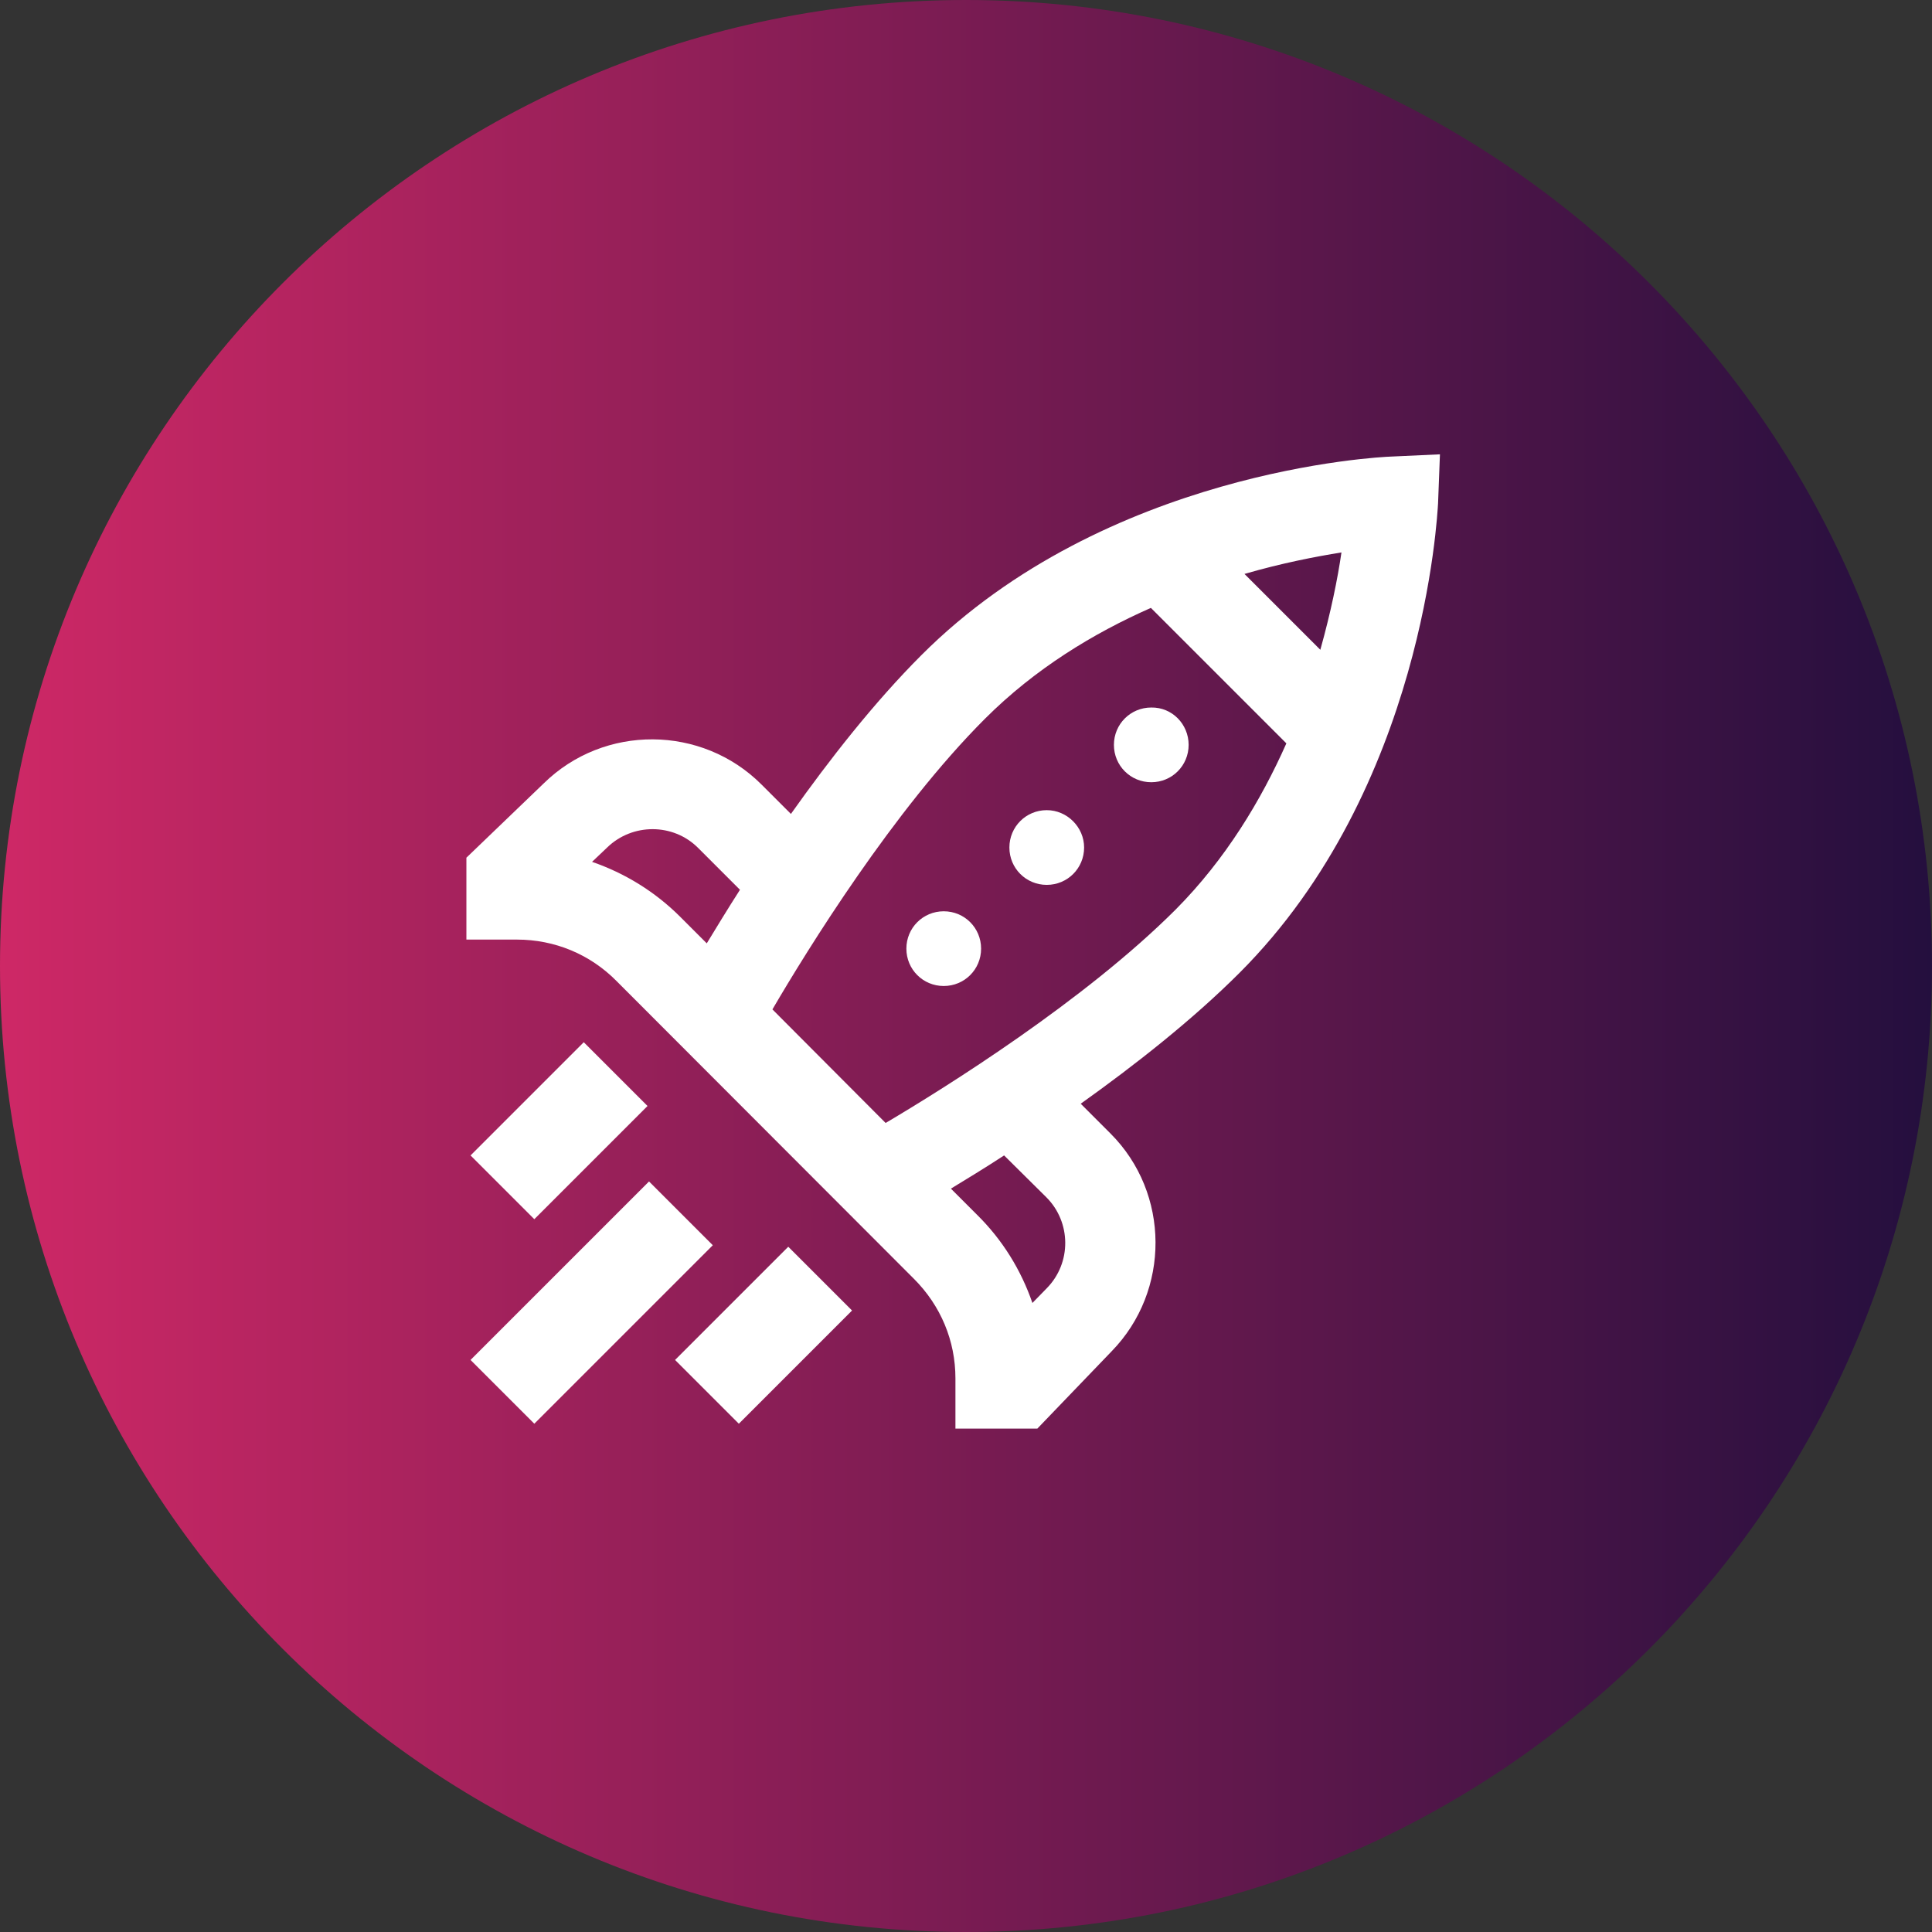 <?xml version="1.0" encoding="utf-8"?>
<!-- Generator: Adobe Illustrator 24.1.1, SVG Export Plug-In . SVG Version: 6.00 Build 0)  -->
<svg version="1.1" id="Layer_1" xmlns="http://www.w3.org/2000/svg" xmlns:xlink="http://www.w3.org/1999/xlink" x="0px" y="0px"
	 viewBox="0 0 512 512" style="enable-background:new 0 0 512 512;" xml:space="preserve">
<rect x="0" y="0" width="512" height="512" fill="#333333" stroke="none"/>
<style type="text/css">
	.st0{fill:url(#SVGID_1_);}
	.st1{fill:#FFFFFF;}
	.st2{fill:#CE2866;}
	.st3{fill:#240F3E;}
</style>
<linearGradient id="SVGID_1_" gradientUnits="userSpaceOnUse" x1="0" y1="255.197" x2="512" y2="255.197" gradientTransform="matrix(1 0 0 -1 0 511.197)">
	<stop  offset="0" style="stop-color:#CE2866"/>
	<stop  offset="1" style="stop-color:#240F3E"/>
</linearGradient>
<path class="st0" d="M512,256c0,141.4-114.6,256-256,256S0,397.4,0,256S114.6,0,256,0S512,114.6,512,256z"/>
<g>
	<path class="st1" d="M368.6,121c-3.1,0.1-75.5,3.7-124.4,52.6c-12.5,12.5-24.4,27.7-34.6,42.1l-7.8-7.8
		c-15.8-15.8-41.7-16-57.7-0.3l-20.5,19.7V249H137c10,0,19.4,3.9,26.4,11l78.8,78.9c7.1,7.1,11,16.4,11,26.4v13.3h21.7l19.7-20.5
		c15.6-16,15.5-41.9-0.3-57.7l-7.9-7.9c14.3-10.2,29.6-22.2,42.1-34.7c48.9-48.9,52.4-121.4,52.6-124.4l0.5-13L368.6,121z
		 M349.9,172.2l-20.1-20.1c10-2.9,18.9-4.6,25.7-5.7C354.5,153.3,352.7,162.2,349.9,172.2z M156.9,228.4l3.9-3.7l0.1-0.1
		c6.7-6.5,17.5-6.5,24.1,0.1l11.1,11.1c-3.4,5.3-6.3,10.1-8.8,14.2l-7-7C173.6,236.3,165.6,231.4,156.9,228.4z M277.3,317.3
		c6.6,6.6,6.7,17.4,0.1,24.1l-3.8,3.9c-3-8.7-7.9-16.7-14.7-23.4l-6.9-6.9c4.1-2.5,8.9-5.4,14.1-8.8L277.3,317.3z M311.6,241
		c-24.2,24.2-61,47.2-76.9,56.6l-30-30.1c9.3-15.9,32.1-52.8,56.3-77c13.3-13.3,28.8-22.7,44-29.4l35.9,35.9
		C334.2,212.1,324.8,227.7,311.6,241z"/>
	<path class="st1" d="M287.3,224.6c0,5.5-4.4,9.9-9.9,9.9c-5.5,0-9.9-4.4-9.9-9.9c0-5.5,4.4-9.9,9.9-9.9
		C282.8,214.7,287.3,219.2,287.3,224.6z"/>
	<path class="st1" d="M260,251.4c0,5.5-4.4,9.9-9.9,9.9c-5.5,0-9.9-4.4-9.9-9.9c0-5.5,4.4-9.9,9.9-9.9
		C255.6,241.5,260,245.9,260,251.4z"/>
	<path class="st1" d="M124.7,360.4l47.3-47.3l16.9,16.9l-47.3,47.3L124.7,360.4z"/>
	<path class="st1" d="M195.8,377.3l-16.9-16.9l30-30l16.9,16.9L195.8,377.3z"/>
	<path class="st1" d="M124.7,306.2l30-30l16.9,16.9l-30,30L124.7,306.2z"/>
	<path class="st1" d="M315,197.4c0,5.5-4.4,9.9-9.9,9.9c-5.5,0-9.9-4.4-9.9-9.9c0-5.5,4.4-9.9,9.9-9.9
		C310.6,187.4,315,191.9,315,197.4z"/>
</g>
<rect x="-464" y="13.9" class="st2" width="183" height="206.4"/>
<rect x="-464" y="255.7" class="st3" width="183" height="206.4"/>
</svg>
